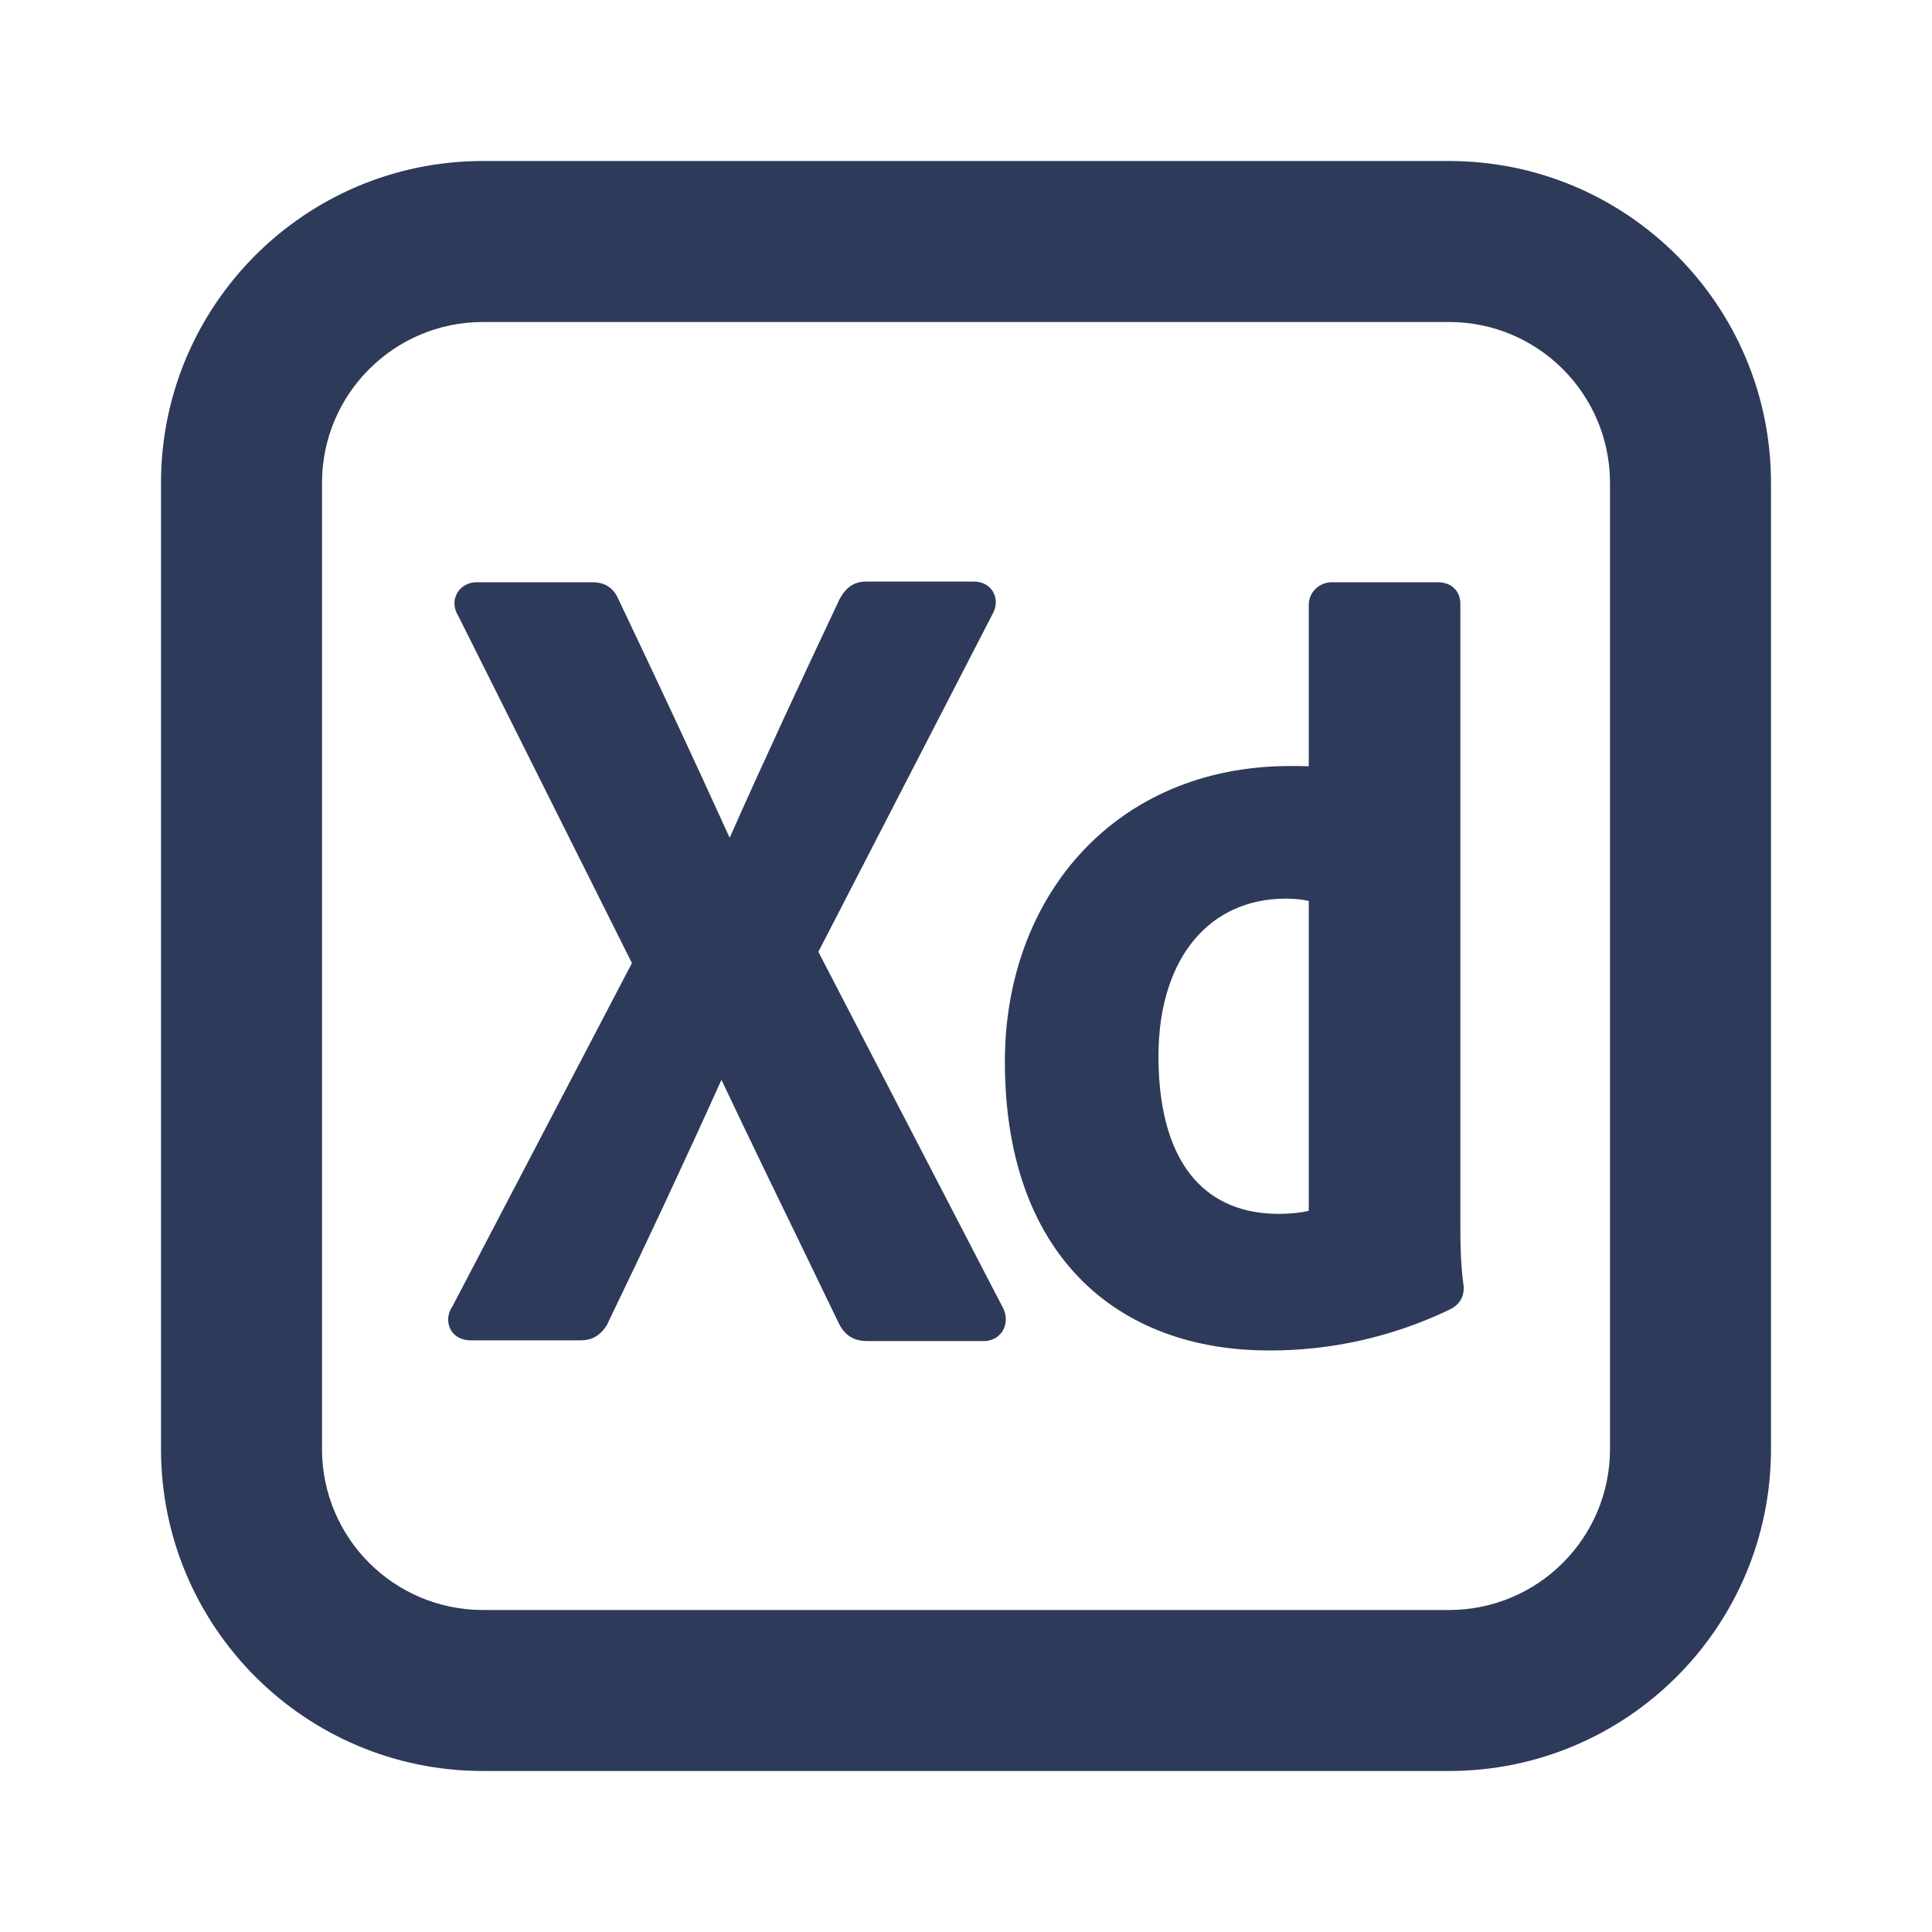 <svg width="24" height="24" viewBox="0 0 24 24" fill="none" xmlns="http://www.w3.org/2000/svg">
<path d="M10.427 7.448C9.971 8.415 9.501 9.423 9.064 10.407C8.616 9.419 8.145 8.416 7.681 7.441C7.658 7.39 7.62 7.323 7.545 7.278C7.473 7.236 7.398 7.233 7.349 7.233H5.916C5.831 7.233 5.735 7.274 5.682 7.363C5.623 7.462 5.641 7.57 5.693 7.651L7.85 11.964L5.621 16.227C5.581 16.285 5.548 16.373 5.579 16.471C5.621 16.605 5.746 16.65 5.841 16.65H7.216C7.276 16.65 7.342 16.639 7.405 16.6C7.465 16.563 7.506 16.512 7.536 16.464L7.542 16.455L7.546 16.445C8.021 15.463 8.508 14.421 8.962 13.414C9.315 14.159 9.662 14.875 10.005 15.58C10.143 15.867 10.282 16.152 10.419 16.437L10.42 16.439C10.448 16.495 10.49 16.561 10.563 16.606C10.636 16.651 10.713 16.659 10.774 16.659H12.225C12.334 16.659 12.436 16.597 12.477 16.487C12.513 16.392 12.49 16.297 12.449 16.227L10.166 11.824L12.324 7.639C12.36 7.578 12.394 7.479 12.348 7.376C12.294 7.257 12.179 7.224 12.1 7.224H10.758C10.677 7.224 10.601 7.247 10.537 7.302C10.491 7.341 10.459 7.393 10.442 7.421L10.438 7.427L10.432 7.437L10.427 7.448Z" fill="#2E3A59"/>
<path fill-rule="evenodd" clip-rule="evenodd" d="M16.541 7.233C16.401 7.233 16.258 7.344 16.258 7.516V9.519C16.187 9.516 16.116 9.516 16.026 9.516H16.024C14.947 9.516 14.057 9.918 13.438 10.585C12.821 11.251 12.483 12.169 12.483 13.188C12.483 14.363 12.817 15.267 13.411 15.878C14.006 16.488 14.838 16.78 15.783 16.776C16.512 16.776 17.274 16.619 18.002 16.271L18.006 16.269C18.031 16.256 18.086 16.229 18.127 16.176C18.175 16.113 18.183 16.045 18.183 15.998V15.985L18.181 15.972C18.141 15.677 18.141 15.405 18.141 15.179V7.5C18.141 7.458 18.134 7.371 18.06 7.303C17.992 7.24 17.908 7.233 17.858 7.233H16.541ZM14.842 11.666C15.116 11.342 15.505 11.163 15.975 11.163C16.086 11.163 16.181 11.174 16.258 11.192V15.041C16.149 15.067 16.017 15.079 15.883 15.079C15.457 15.079 15.094 14.941 14.834 14.645C14.571 14.346 14.391 13.86 14.391 13.121C14.391 12.482 14.565 11.993 14.842 11.666Z" fill="#2E3A59"/>
<path fill-rule="evenodd" clip-rule="evenodd" d="M18 4H6C4.895 4 4 4.895 4 6V18C4 19.105 4.895 20 6 20H18C19.105 20 20 19.105 20 18V6C20 4.895 19.105 4 18 4ZM6 2C3.791 2 2 3.791 2 6V18C2 20.209 3.791 22 6 22H18C20.209 22 22 20.209 22 18V6C22 3.791 20.209 2 18 2H6Z" fill="#2E3A59"/>
</svg>
